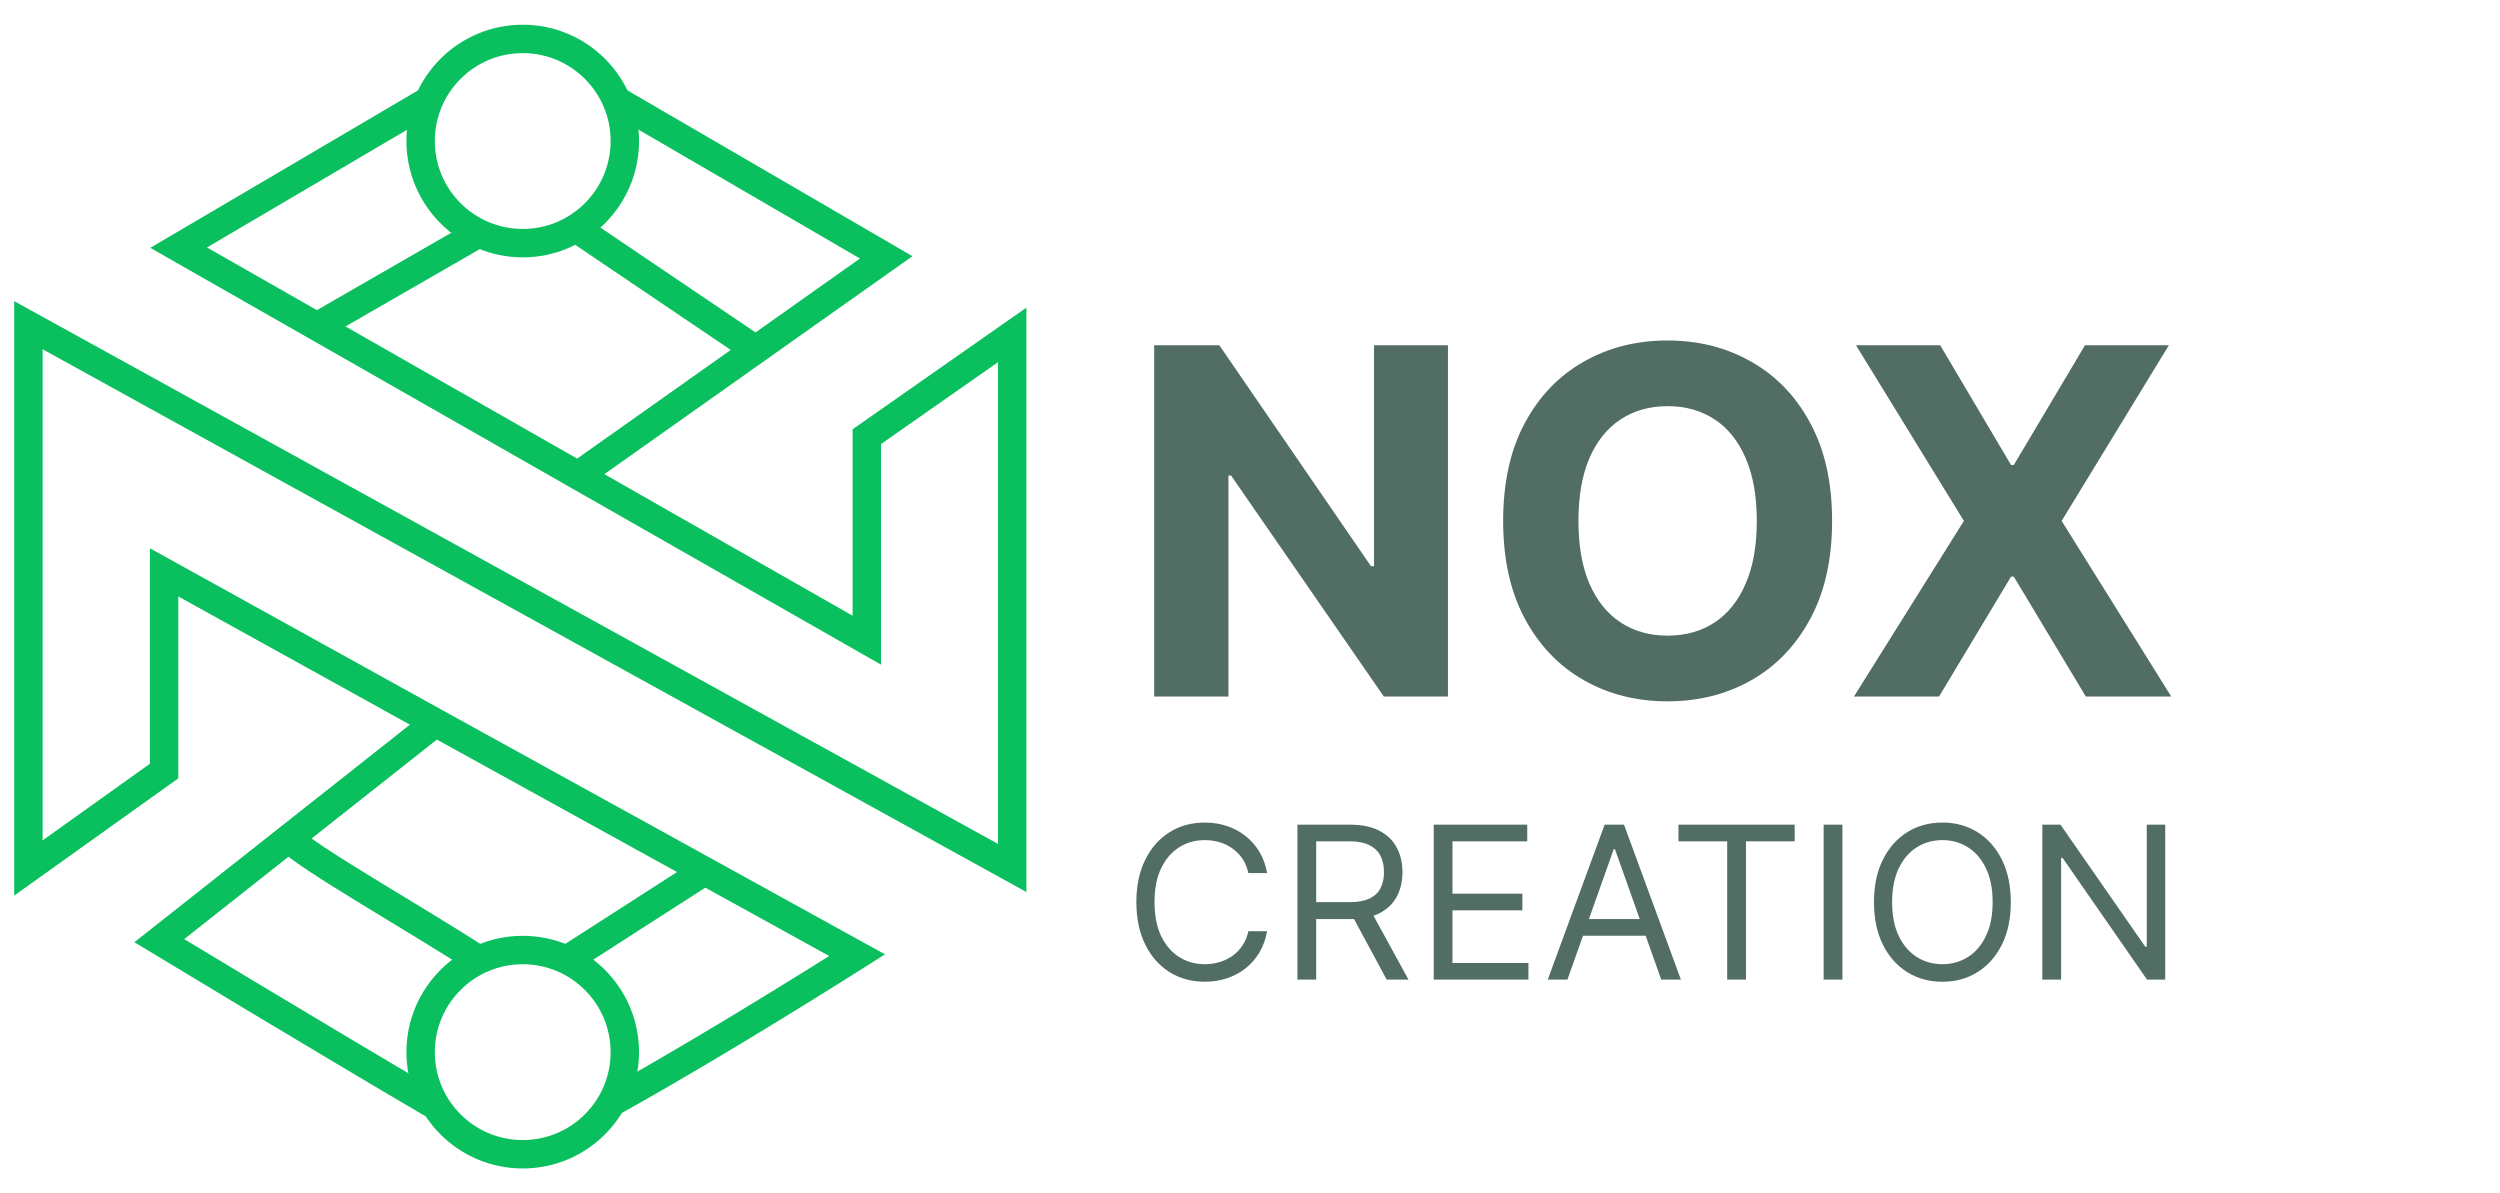 <svg width="88" height="42" viewBox="0 0 88 42" fill="none" xmlns="http://www.w3.org/2000/svg">
<path d="M20.344 16.735L31.194 9.059L21.812 3.6M15.329 25.435L5.776 20.147V27.141L1 30.553V11.447L35.63 30.553V11.788L30.512 15.37V22.535L6.288 8.717L14.988 3.6M15.329 25.435L30.171 33.623C30.171 33.623 25.291 36.721 21.641 38.741M15.329 25.435L5.606 33.112C5.606 33.112 11.44 36.642 15.159 38.819" stroke="#0AC05E" stroke-linecap="round"/>
<path d="M10.212 29.53C10.621 30.076 14.874 32.487 16.865 33.795M24.712 30.724L19.935 33.795" stroke="#0AC05E"/>
<path d="M16.865 8.205L11.236 11.447M20.277 8.035L26.589 12.3" stroke="#0AC05E"/>
<path d="M21.994 4.964C21.994 6.949 20.385 8.559 18.4 8.559C16.415 8.559 14.806 6.949 14.806 4.964C14.806 2.979 16.415 1.37 18.4 1.37C20.385 1.37 21.994 2.979 21.994 4.964Z" stroke="#0AC05E"/>
<path d="M21.994 37.036C21.994 39.021 20.385 40.63 18.4 40.63C16.415 40.63 14.806 39.021 14.806 37.036C14.806 35.051 16.415 33.441 18.4 33.441C20.385 33.441 21.994 35.051 21.994 37.036Z" stroke="#0AC05E"/>
<path d="M50.968 12.154V24.518H48.711L43.332 16.736H43.241V24.518H40.627V12.154H42.921L48.258 19.93H48.366V12.154H50.968ZM64.49 18.336C64.49 19.684 64.234 20.831 63.723 21.777C63.216 22.723 62.523 23.445 61.646 23.944C60.773 24.439 59.791 24.687 58.7 24.687C57.601 24.687 56.615 24.437 55.742 23.938C54.869 23.439 54.178 22.717 53.671 21.771C53.164 20.825 52.911 19.68 52.911 18.336C52.911 16.988 53.164 15.841 53.671 14.895C54.178 13.949 54.869 13.229 55.742 12.734C56.615 12.235 57.601 11.985 58.7 11.985C59.791 11.985 60.773 12.235 61.646 12.734C62.523 13.229 63.216 13.949 63.723 14.895C64.234 15.841 64.49 16.988 64.49 18.336ZM61.839 18.336C61.839 17.463 61.709 16.726 61.447 16.127C61.189 15.527 60.825 15.072 60.354 14.762C59.883 14.452 59.332 14.297 58.7 14.297C58.068 14.297 57.517 14.452 57.046 14.762C56.575 15.072 56.209 15.527 55.947 16.127C55.69 16.726 55.561 17.463 55.561 18.336C55.561 19.209 55.69 19.946 55.947 20.546C56.209 21.145 56.575 21.6 57.046 21.91C57.517 22.22 58.068 22.375 58.7 22.375C59.332 22.375 59.883 22.22 60.354 21.91C60.825 21.6 61.189 21.145 61.447 20.546C61.709 19.946 61.839 19.209 61.839 18.336ZM68.296 12.154L70.789 16.368H70.886L73.391 12.154H76.343L72.57 18.336L76.428 24.518H73.421L70.886 20.298H70.789L68.254 24.518H65.259L69.129 18.336L65.332 12.154H68.296Z" fill="#526D64"/>
<path d="M44.602 30.733H43.942C43.903 30.543 43.834 30.376 43.737 30.232C43.641 30.088 43.524 29.968 43.385 29.87C43.248 29.77 43.097 29.696 42.93 29.646C42.763 29.596 42.589 29.572 42.408 29.572C42.077 29.572 41.778 29.655 41.51 29.822C41.244 29.989 41.032 30.235 40.873 30.56C40.717 30.885 40.639 31.283 40.639 31.756C40.639 32.228 40.717 32.627 40.873 32.951C41.032 33.276 41.244 33.522 41.51 33.689C41.778 33.856 42.077 33.94 42.408 33.94C42.589 33.94 42.763 33.915 42.93 33.865C43.097 33.815 43.248 33.742 43.385 33.644C43.524 33.544 43.641 33.423 43.737 33.279C43.834 33.133 43.903 32.967 43.942 32.778H44.602C44.553 33.057 44.462 33.306 44.331 33.527C44.199 33.747 44.036 33.934 43.84 34.089C43.645 34.241 43.426 34.358 43.183 34.438C42.941 34.517 42.683 34.557 42.408 34.557C41.942 34.557 41.529 34.444 41.166 34.217C40.804 33.989 40.519 33.666 40.312 33.247C40.104 32.828 40 32.331 40 31.756C40 31.18 40.104 30.683 40.312 30.264C40.519 29.845 40.804 29.522 41.166 29.295C41.529 29.067 41.942 28.954 42.408 28.954C42.683 28.954 42.941 28.994 43.183 29.074C43.426 29.154 43.645 29.271 43.84 29.425C44.036 29.578 44.199 29.764 44.331 29.984C44.462 30.203 44.553 30.452 44.602 30.733ZM45.67 34.483V29.028H47.513C47.939 29.028 48.288 29.101 48.562 29.247C48.835 29.39 49.038 29.588 49.169 29.841C49.301 30.093 49.366 30.38 49.366 30.701C49.366 31.022 49.301 31.307 49.169 31.556C49.038 31.804 48.836 32 48.565 32.142C48.293 32.282 47.946 32.352 47.523 32.352H46.032V31.756H47.502C47.793 31.756 48.028 31.713 48.205 31.628C48.384 31.543 48.514 31.422 48.594 31.265C48.676 31.108 48.717 30.919 48.717 30.701C48.717 30.483 48.676 30.292 48.594 30.128C48.512 29.965 48.382 29.839 48.202 29.75C48.023 29.66 47.786 29.614 47.491 29.614H46.33V34.483H45.67ZM48.237 32.033L49.579 34.483H48.812L47.491 32.033H48.237ZM50.467 34.483V29.028H53.759V29.614H51.127V31.457H53.588V32.043H51.127V33.897H53.801V34.483H50.467ZM55.173 34.483H54.481L56.483 29.028H57.165L59.168 34.483H58.476L56.846 29.891H56.803L55.173 34.483ZM55.429 32.352H58.22V32.938H55.429V32.352ZM59.082 29.614V29.028H63.173V29.614H61.458V34.483H60.797V29.614H59.082ZM64.853 29.028V34.483H64.192V29.028H64.853ZM70.78 31.756C70.78 32.331 70.676 32.828 70.468 33.247C70.26 33.666 69.975 33.989 69.613 34.217C69.251 34.444 68.837 34.557 68.372 34.557C67.907 34.557 67.493 34.444 67.131 34.217C66.769 33.989 66.484 33.666 66.276 33.247C66.068 32.828 65.964 32.331 65.964 31.756C65.964 31.18 66.068 30.683 66.276 30.264C66.484 29.845 66.769 29.522 67.131 29.295C67.493 29.067 67.907 28.954 68.372 28.954C68.837 28.954 69.251 29.067 69.613 29.295C69.975 29.522 70.26 29.845 70.468 30.264C70.676 30.683 70.78 31.18 70.78 31.756ZM70.141 31.756C70.141 31.283 70.061 30.885 69.903 30.56C69.747 30.235 69.535 29.989 69.267 29.822C69.001 29.655 68.702 29.572 68.372 29.572C68.042 29.572 67.743 29.655 67.474 29.822C67.208 29.989 66.996 30.235 66.838 30.56C66.682 30.885 66.603 31.283 66.603 31.756C66.603 32.228 66.682 32.627 66.838 32.951C66.996 33.276 67.208 33.522 67.474 33.689C67.743 33.856 68.042 33.94 68.372 33.94C68.702 33.94 69.001 33.856 69.267 33.689C69.535 33.522 69.747 33.276 69.903 32.951C70.061 32.627 70.141 32.228 70.141 31.756ZM76.216 29.028V34.483H75.576L72.604 30.2H72.551V34.483H71.89V29.028H72.529L75.512 33.322H75.566V29.028H76.216Z" fill="#526D64"/>
</svg>

